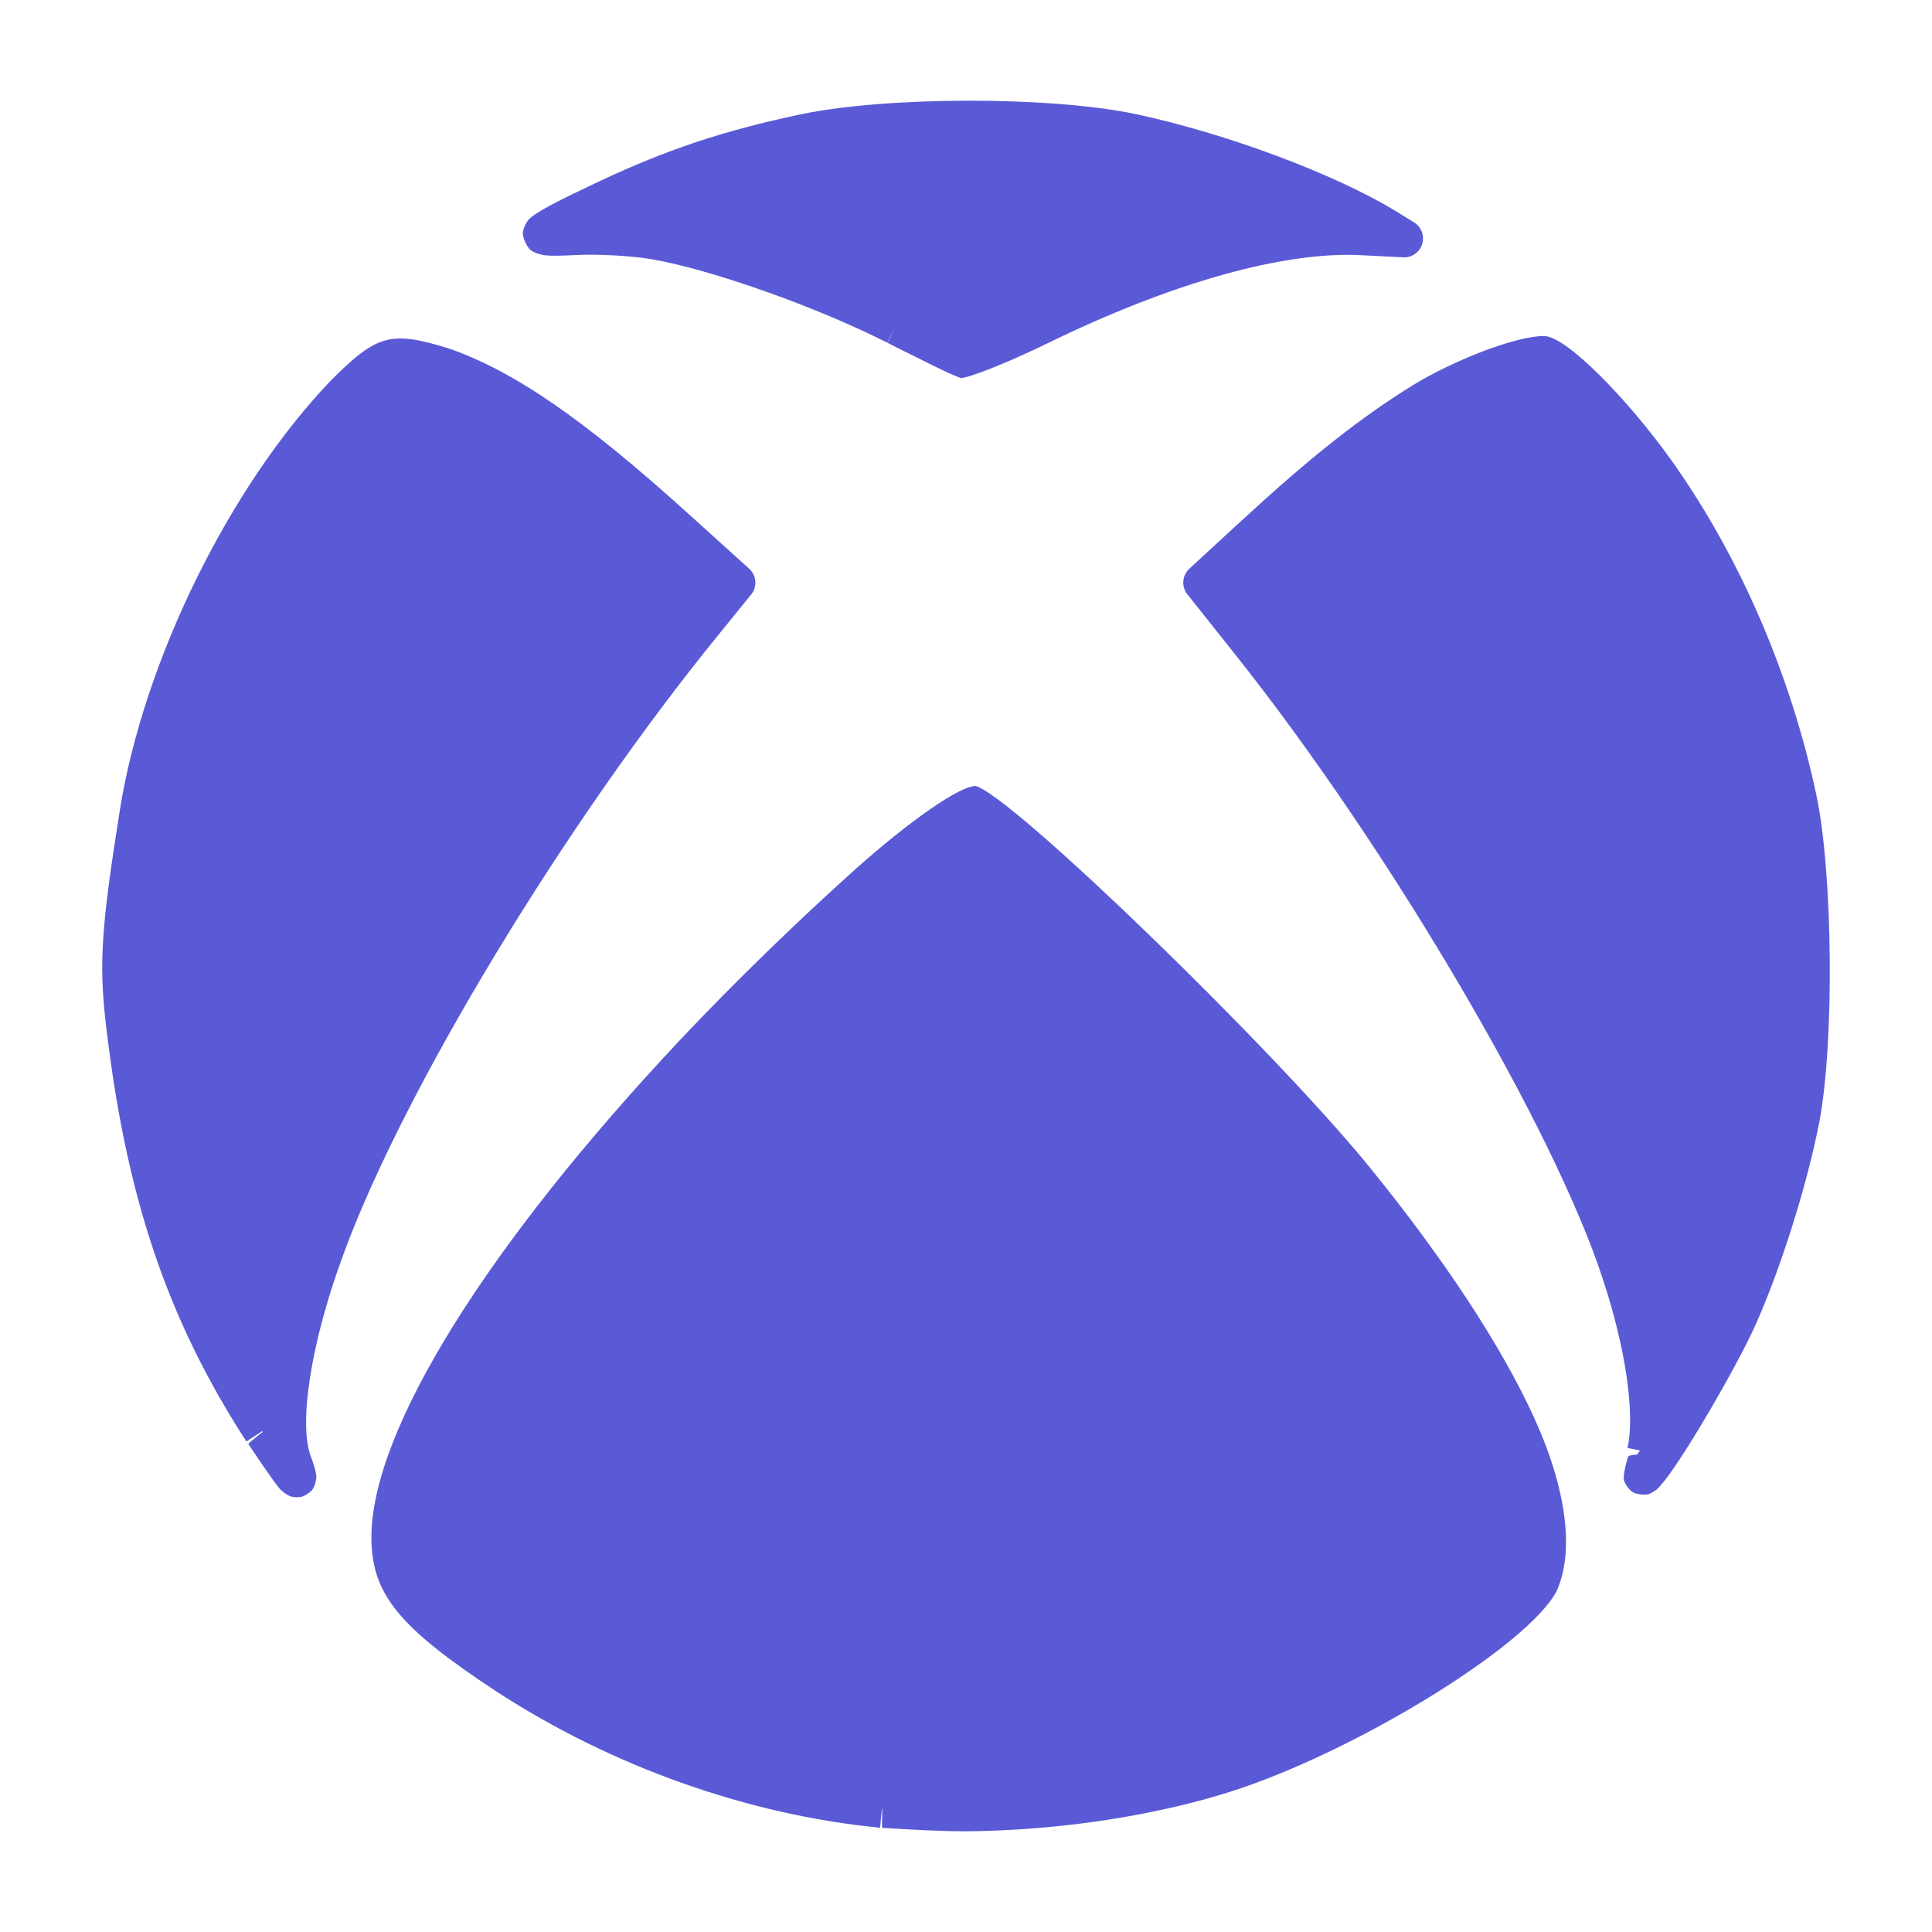 <svg viewBox="0 0 512 512" xmlns="http://www.w3.org/2000/svg"><path fill="rgb(90, 90, 215)" d="m233.713 479.394-.474 4.978c-35.085-3.415-71.146-16.224-101.707-36.129-25.713-16.923-33.105-25.738-33.105-40.857 0-28.382 30.809-77.541 81.932-131.931 14.534-15.435 31.964-32.252 46.242-45.024 14.326-12.815 27.695-22.137 31.942-22.138 9.663 2.555 78.669 69.472 104.171 100.723 20.181 24.824 35.166 47.72 43.768 66.52 8.728 19.076 10.853 35.862 5.912 46.376-8.051 14.63-53.597 42.525-86.539 52.976-13.63 4.301-29.569 7.432-45.509 9.065-7.968.816-16.122 1.282-24.004 1.361-7.886.078-22.579-.92-22.579-.92-.061-.001-.007-2.494.054-4.99-.034-.003-.069-.007-.104-.01zm-168.416-97.387c-21.153-32.649-32.092-65.383-37.349-111.578-1.71-15.561-1.087-24.84 3.859-56.058 6.36-39.325 28.939-85.318 55.786-113.447 12.328-12.361 15.923-13.3 31.165-8.641 17.265 5.941 35.88 18.706 63.675 43.875l16.096 14.538c1.973 1.782 2.207 4.796.533 6.86l-8.773 10.819c-40.584 49.855-83.169 120.203-99.162 163.715-8.701 23.371-12.226 45.646-8.576 54.358.689 1.848 1.278 3.816 1.286 5.02.005.677-.412 2.476-1.121 3.381-.527.674-2.057 1.656-2.932 1.85-.739.163-2.072.065-2.623-.1-1.078-.323-2.394-1.375-2.959-1.977-1.585-1.69-8.361-11.922-8.361-11.922-.113-.14 1.817-1.692 3.779-3.219-.044-.067-.088-.134-.132-.202zm366.013 1.724c2.019-9.219-.501-26.479-6.535-44.736-12.982-39.967-56.848-114.516-97.312-165.399l-12.797-16.098c-1.631-2.051-1.401-5.013.526-6.789l13.852-12.759c18.222-16.764 31.146-27.007 44.945-35.595 11.137-6.894 27.708-13.313 35.188-13.313 5.83 0 22.121 16.617 33.859 33.081 18.1 25.471 31.611 56.802 38.384 88.867 4.347 20.927 4.698 65.615.704 86.442-3.31 16.963-10.36 39.224-17.149 54.242-5.156 11.235-17.951 33.146-23.61 40.414-.698.87-1.393 1.736-1.954 2.298-.402.402-1.531 1.271-2.474 1.568-.899.283-3.256.12-4.322-.558-.934-.594-1.982-2.211-2.196-2.932-.488-1.647.997-6.315.997-6.315-.018-.393 1.017-.585 2.418-.667.253-.33.52-.69.799-1.075zm-196.178-292.906c-18.491-9.43-46.716-19.418-62.312-22.109-5.358-.918-14.316-1.432-20.184-1.127-3.34.164-6.117.256-7.883.104-1.091-.093-3.025-.564-4.082-1.375-.973-.746-2.221-3.264-2.104-4.699.089-1.093.904-2.69 1.417-3.289 1.787-2.084 8.217-5.254 18.839-10.281 17.876-8.414 33.127-13.478 53.343-17.744 22.932-4.793 66.066-4.833 88.658-.1 24.169 5.145 53.017 15.917 69.249 25.85l4.678 2.895c1.941 1.201 2.822 3.563 2.142 5.742-.68 2.178-2.748 3.619-5.027 3.504l-10.754-.547c-20.627-1.182-50.582 7.233-83.691 23.413-10.182 4.977-20.559 9.085-22.793 9.12-.889-.27-3.611-1.471-6.968-3.109-3.338-1.628-12.453-6.211-12.453-6.211-.009-.005 1.092-2.249 2.192-4.494z" stroke-linejoin="round" stroke-width="10"/></svg>